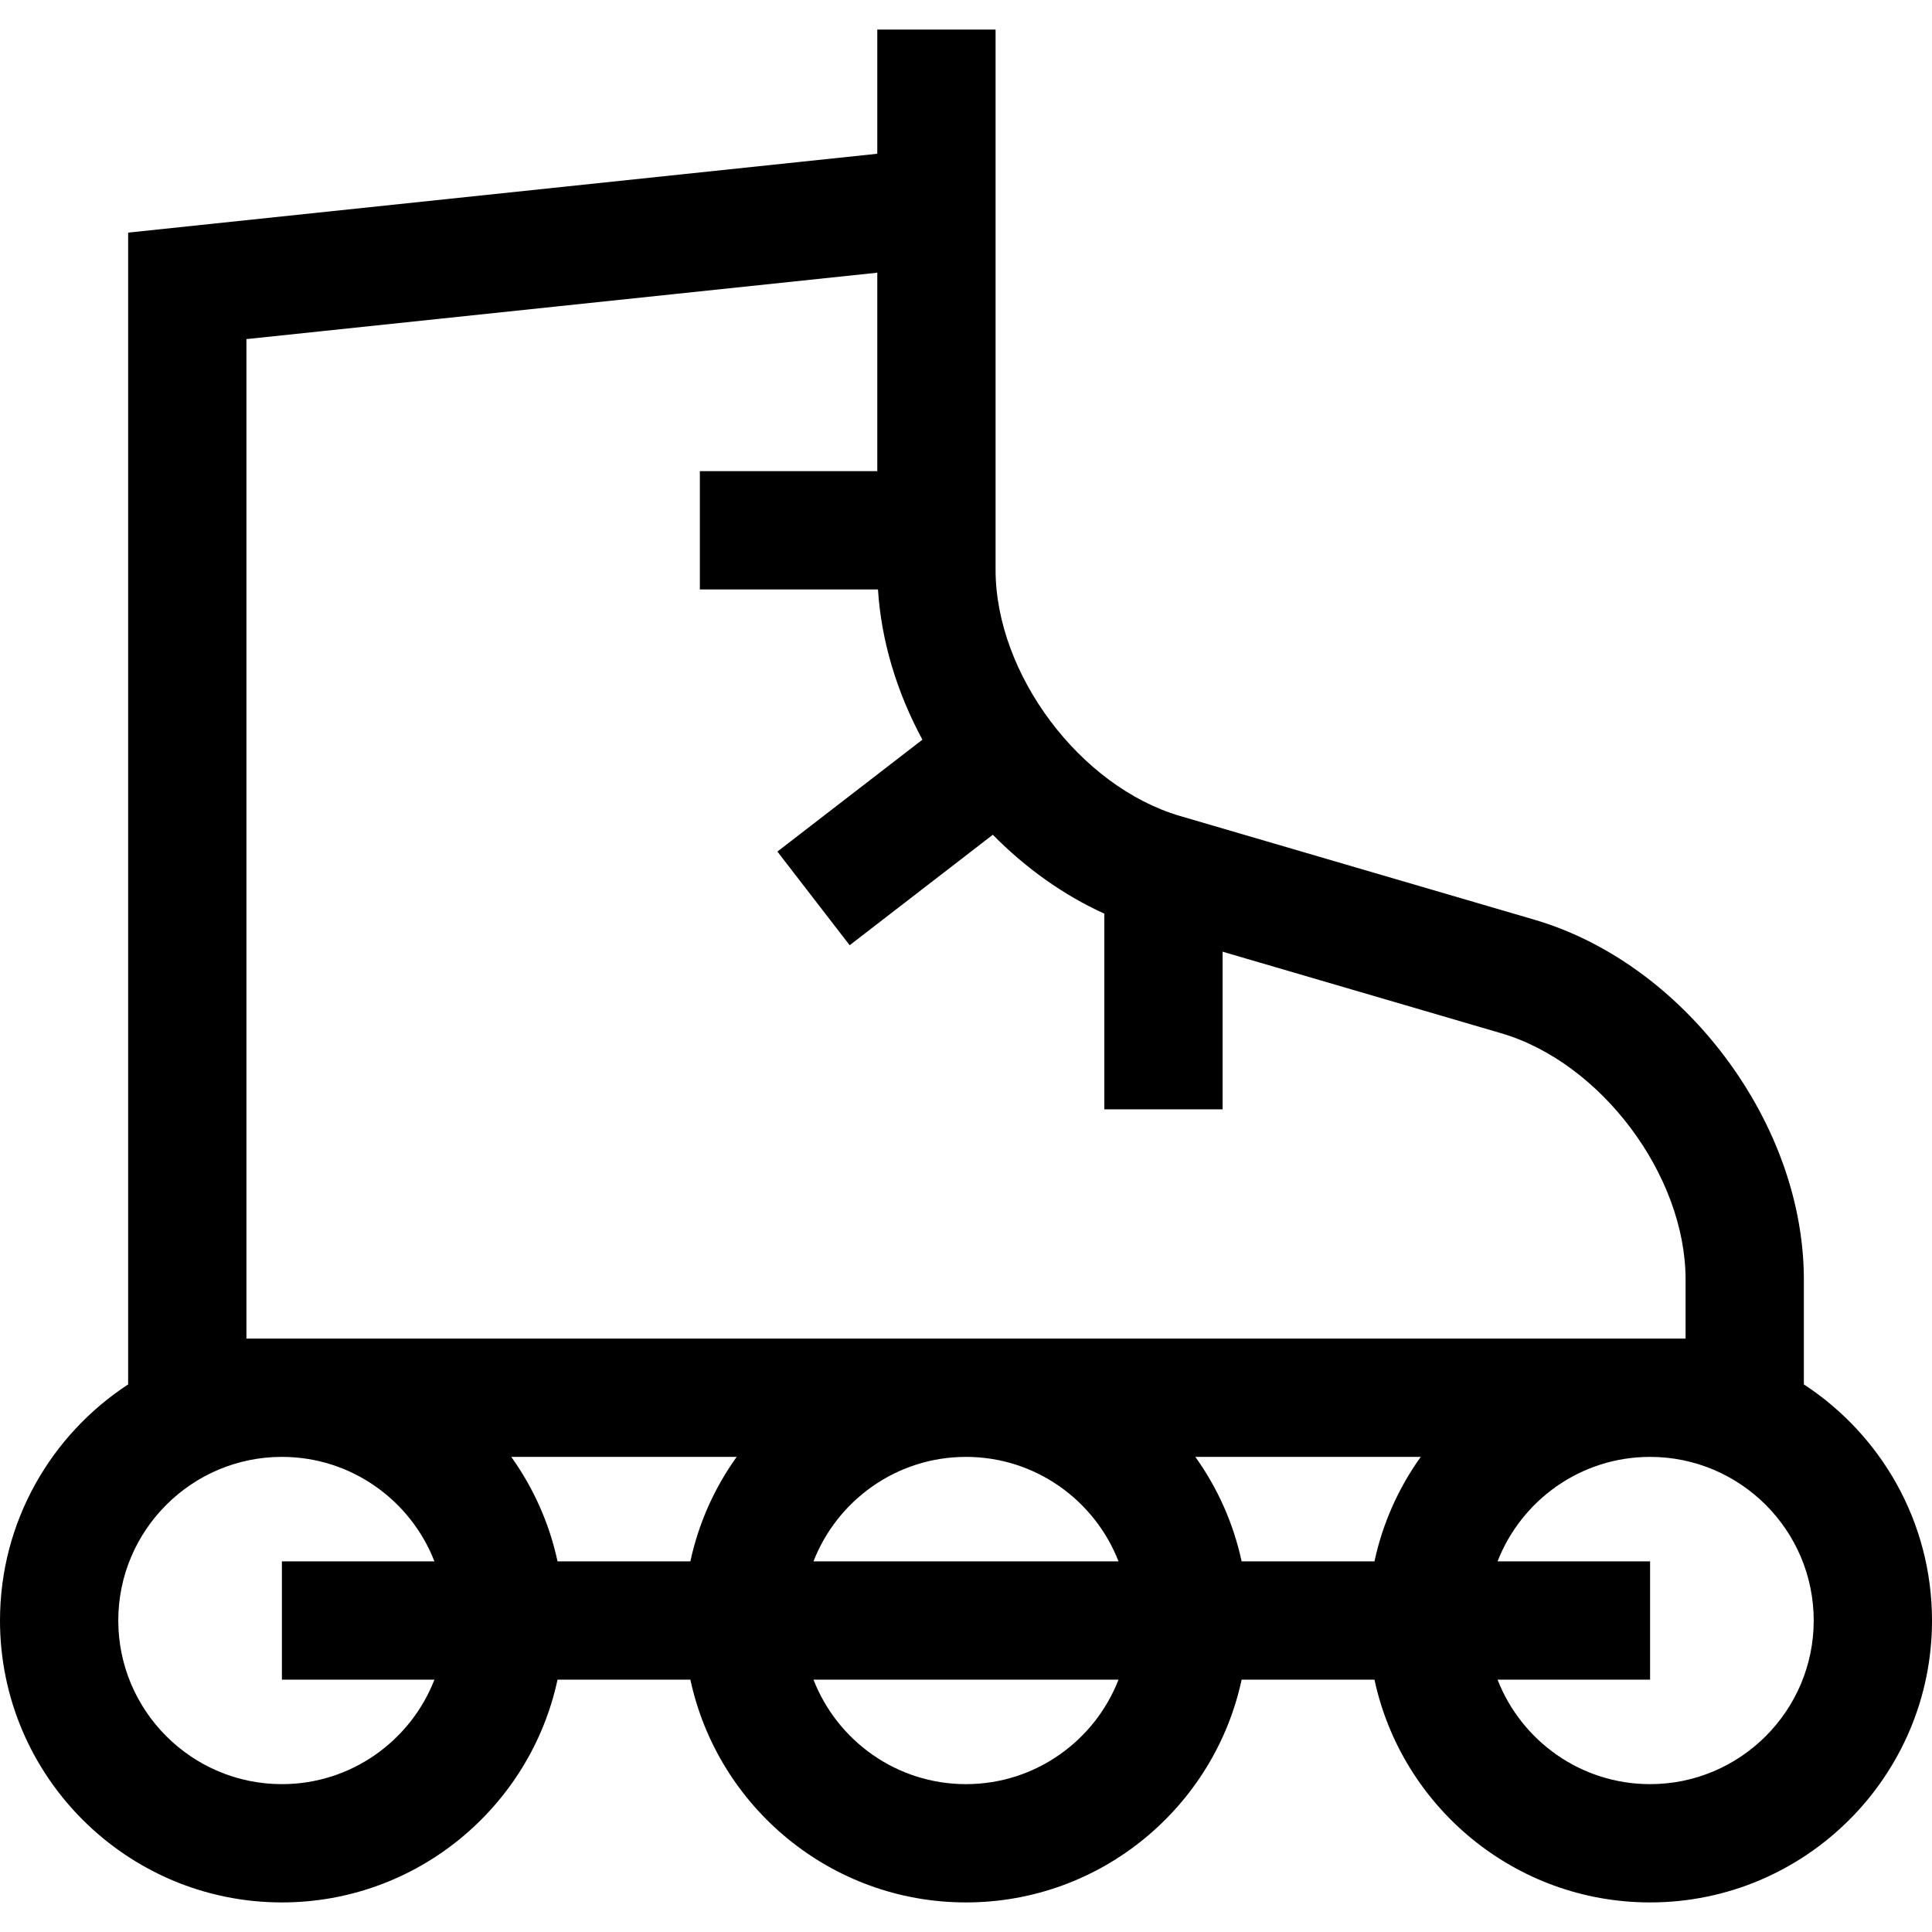 <?xml version="1.0" encoding="iso-8859-1"?>
<!-- Generator: Adobe Illustrator 19.0.0, SVG Export Plug-In . SVG Version: 6.00 Build 0)  -->
<svg xmlns="http://www.w3.org/2000/svg" xmlns:xlink="http://www.w3.org/1999/xlink" version="1.1" id="Layer_1" x="0px" y="0px" viewBox="0 0 512 512" style="enable-background:new 0 0 512 512;" xml:space="preserve">
<g>
	<g>
		<path d="M478.041,366.883v-27.814c0-20.043-7.388-40.943-20.805-58.849c-13.417-17.906-31.399-30.867-50.635-36.498    l-93.865-27.474c-26.506-7.757-48.899-37.643-48.899-65.261V7.837H232.49v32.91L33.959,61.645v305.239    C13.535,380.232,0,403.286,0,429.453c0,41.195,33.515,74.71,74.71,74.71c35.819,0,65.819-25.343,73.043-59.037h35.205    c7.223,33.694,37.223,59.037,73.043,59.037s65.819-25.343,73.043-59.037h35.205c7.223,33.694,37.223,59.037,73.043,59.037    c41.195,0,74.71-33.515,74.71-74.71C512,403.286,498.465,380.232,478.041,366.883z M115.13,445.126    c-6.298,16.184-22.036,27.69-40.42,27.69c-23.91,0-43.363-19.453-43.363-43.363S50.8,386.09,74.71,386.09    c18.384,0,34.122,11.505,40.42,27.69H74.71v31.347H115.13z M182.957,413.78h-35.205c-2.174-10.144-6.42-19.524-12.263-27.69    h59.731C189.377,394.256,185.132,403.636,182.957,413.78z M256,472.816c-18.384,0-34.122-11.505-40.42-27.69h80.84    C290.122,461.311,274.384,472.816,256,472.816z M215.58,413.78c6.298-16.184,22.036-27.69,40.42-27.69s34.122,11.505,40.42,27.69    H215.58z M364.247,413.78h-35.205c-2.174-10.144-6.42-19.524-12.263-27.69h59.731C370.667,394.256,366.422,403.636,364.247,413.78    z M65.306,354.743V89.865L232.49,72.267v52.598h-47.02v31.347h47.205c0.844,13.416,4.891,27.063,11.774,39.81l-38.43,29.654    l19.15,24.818l37.937-29.274c8.803,8.93,18.859,16.052,29.554,20.905v51.86h31.347v-41.775l73.789,21.597    c26.506,7.757,48.899,37.643,48.899,65.261v15.673H65.306z M437.29,472.816c-18.384,0-34.122-11.505-40.42-27.69h40.42V413.78    h-40.42c6.298-16.184,22.036-27.69,40.42-27.69c23.91,0,43.363,19.453,43.363,43.363S461.2,472.816,437.29,472.816z"/>
	</g>
</g>
<g>
</g>
<g>
</g>
<g>
</g>
<g>
</g>
<g>
</g>
<g>
</g>
<g>
</g>
<g>
</g>
<g>
</g>
<g>
</g>
<g>
</g>
<g>
</g>
<g>
</g>
<g>
</g>
<g>
</g>
</svg>
